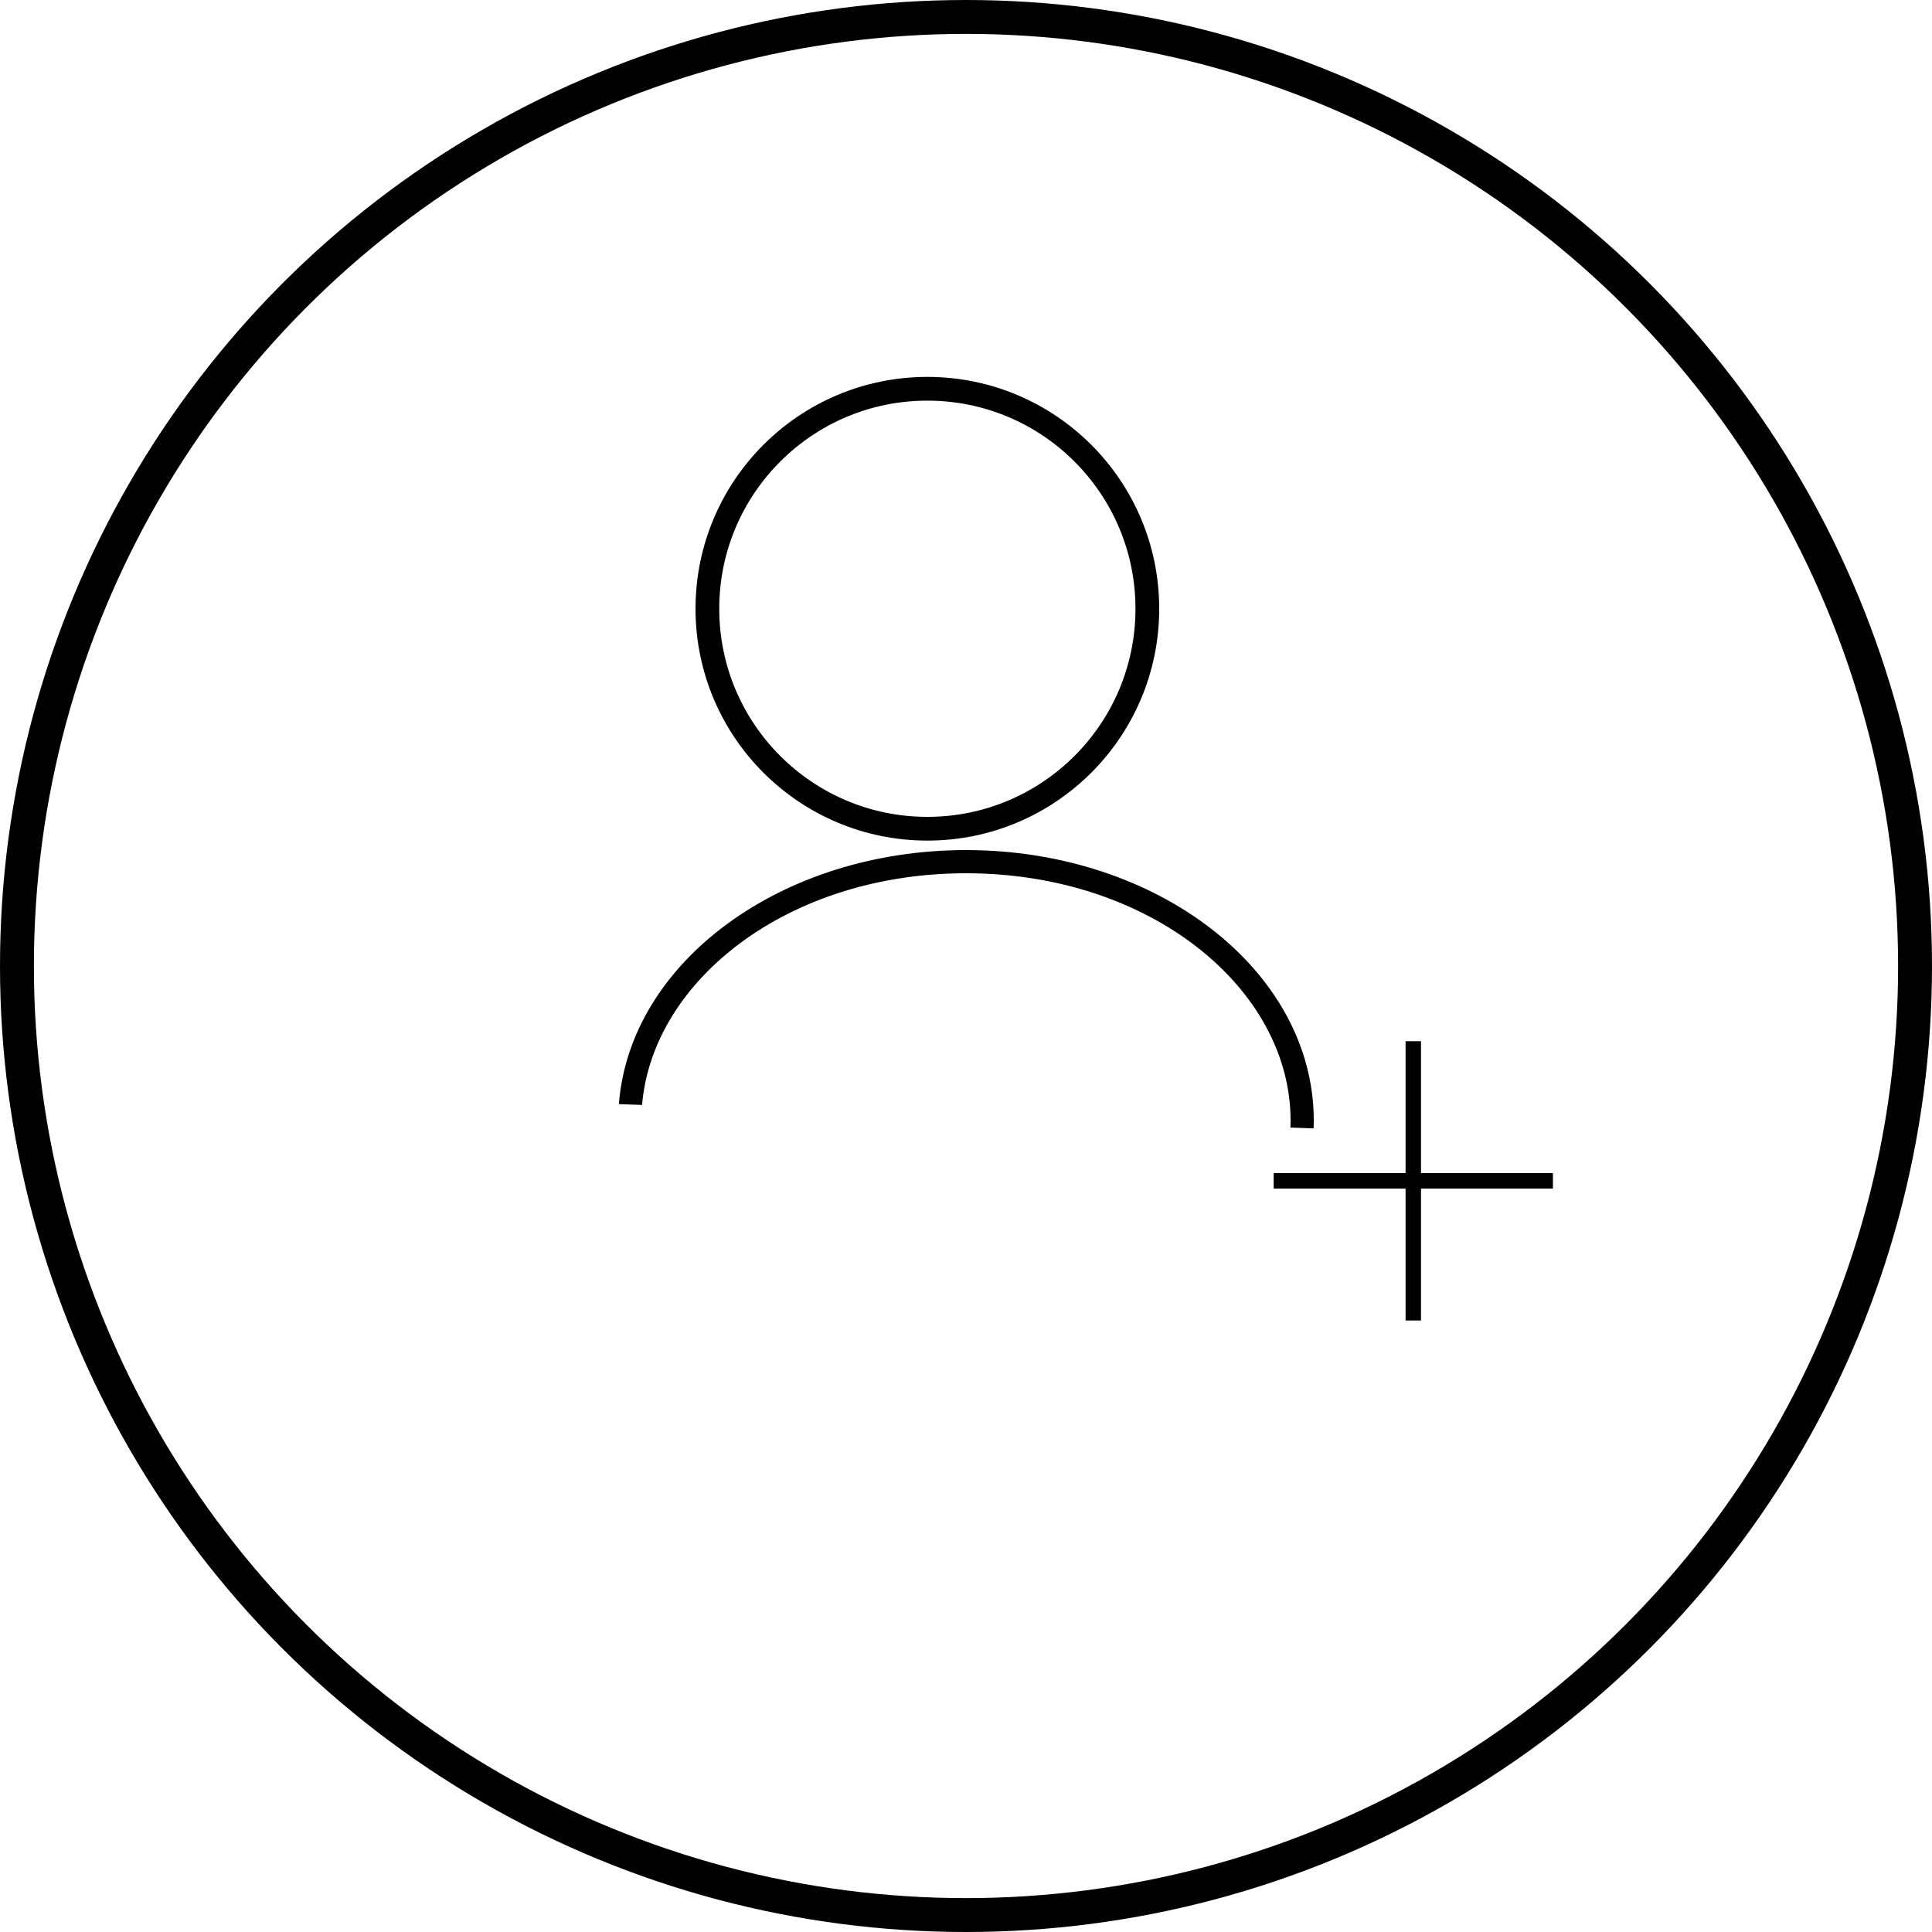 <svg width="57" height="57" viewBox="0 0 57 57" fill="none" xmlns="http://www.w3.org/2000/svg">
<circle cx="28.5" cy="28.5" r="28" stroke="black"/>
<circle cx="27.36" cy="17.96" r="6.49" stroke="black" stroke-width="0.7"/>
<path fill-rule="evenodd" clip-rule="evenodd" d="M38.072 33.267C38.075 33.198 38.076 33.129 38.076 33.06C38.076 29.181 33.959 25.764 28.5 25.764C23.259 25.764 19.254 28.914 18.943 32.599L18.259 32.575C18.581 28.393 23.043 25.08 28.5 25.08C34.166 25.08 38.76 28.653 38.76 33.06C38.76 33.137 38.759 33.214 38.756 33.291L38.072 33.267Z" fill="black"/>
<path d="M41.469 38.958V30.719H41.924V38.958H41.469ZM37.577 35.066V34.611H45.816V35.066H37.577Z" fill="black"/>
</svg>
